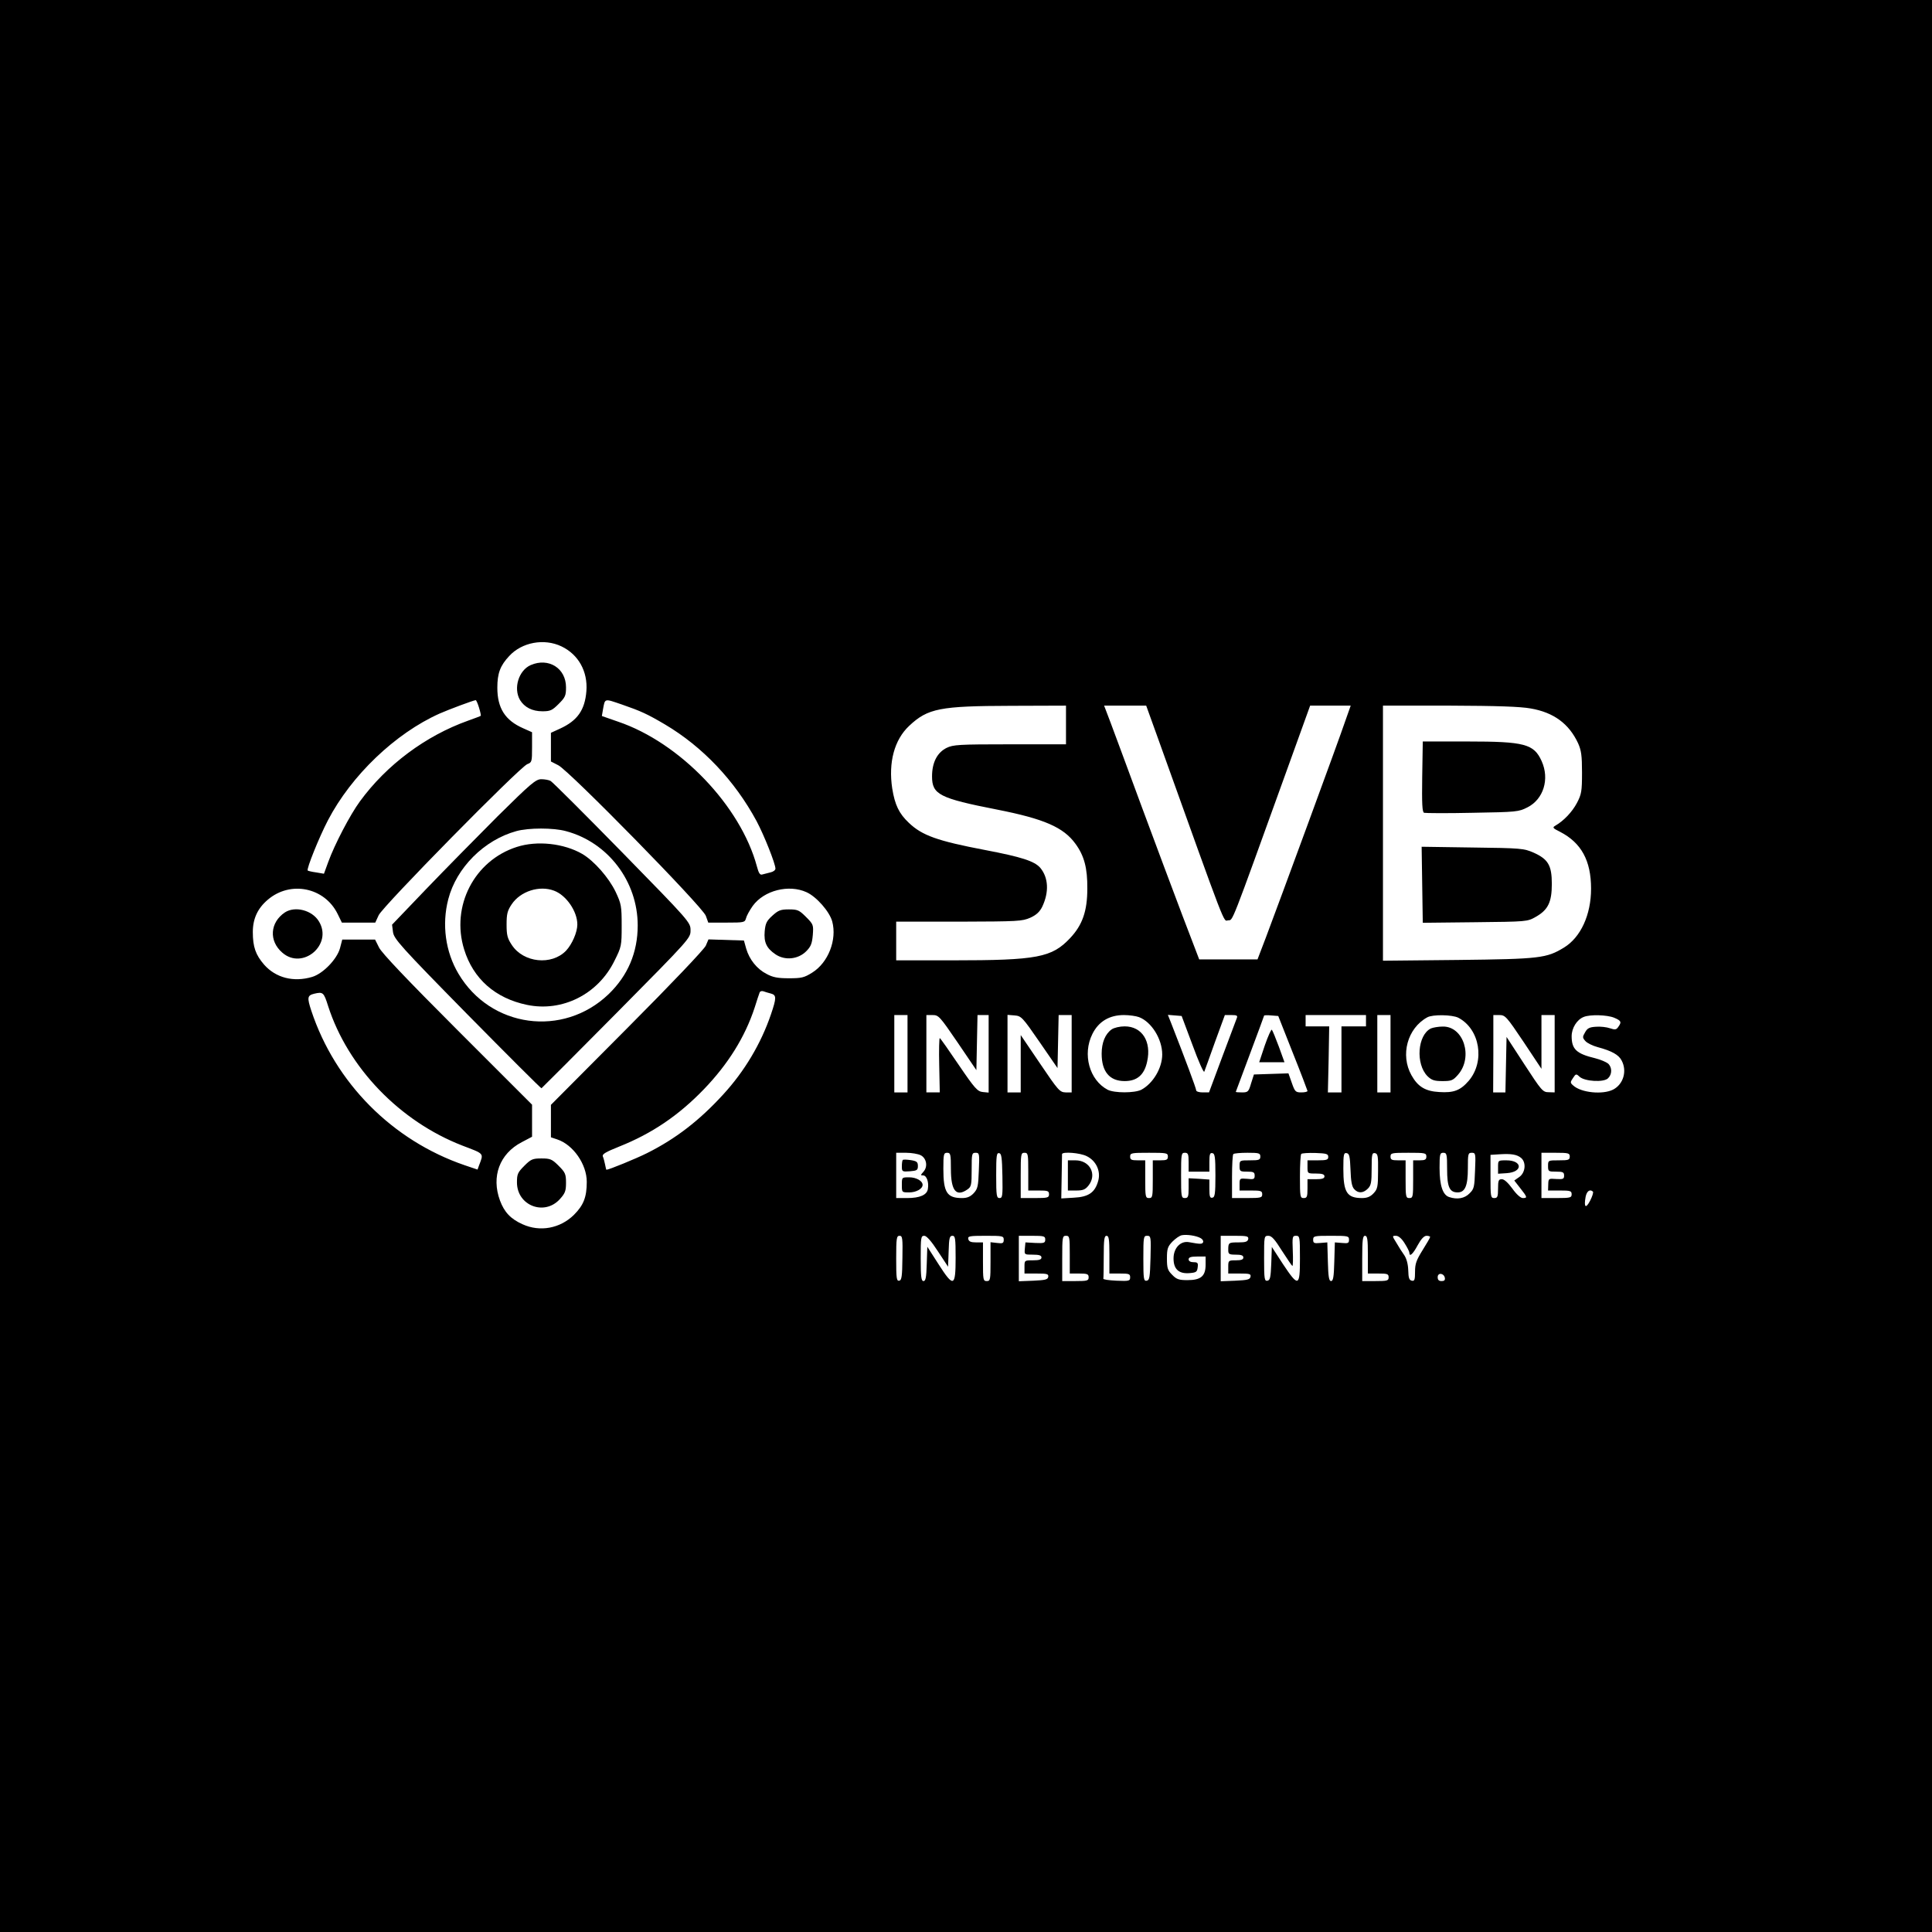 <?xml version="1.0" standalone="no"?>
<!DOCTYPE svg PUBLIC "-//W3C//DTD SVG 20010904//EN"
 "http://www.w3.org/TR/2001/REC-SVG-20010904/DTD/svg10.dtd">
<svg version="1.0" xmlns="http://www.w3.org/2000/svg"
 width="1024pt" height="1024pt" viewBox="0 0 1024 1024"
 preserveAspectRatio="xMidYMid meet">

<g transform="translate(0,1024) scale(0.1,-0.1)"
fill="#000000" stroke="none">
<path d="M0 5120 l0 -5120 5120 0 5120 0 0 5120 0 5120 -5120 0 -5120 0 0
-5120z m2976 1694 c90 -43 140 -133 132 -237 -8 -101 -48 -157 -140 -199 l-48
-22 0 -76 0 -76 39 -20 c57 -28 765 -750 782 -798 l13 -36 97 0 c93 0 97 1
103 23 3 13 19 42 36 66 60 82 191 115 285 72 53 -24 122 -103 136 -155 26
-97 -21 -218 -106 -271 -43 -27 -57 -30 -124 -30 -59 0 -85 5 -118 23 -51 26
-91 76 -108 134 l-12 43 -94 3 -94 3 -14 -33 c-8 -19 -182 -202 -417 -438
l-404 -406 0 -86 0 -86 33 -11 c85 -28 157 -132 157 -225 0 -81 -17 -124 -68
-175 -73 -72 -180 -92 -272 -50 -63 28 -97 64 -120 126 -47 127 -2 248 115
309 l55 29 0 85 0 85 -395 395 c-266 266 -402 409 -416 438 l-21 42 -87 0 -87
0 -12 -46 c-16 -58 -90 -135 -148 -152 -98 -29 -192 -5 -254 65 -45 52 -60 94
-60 173 0 71 26 126 79 171 120 103 302 66 371 -76 l22 -45 89 0 88 0 18 39
c21 47 748 786 788 801 24 9 25 13 25 89 l0 80 -47 21 c-96 42 -137 107 -137
215 0 76 15 117 63 168 67 73 185 95 277 51z m-437 -325 c7 -23 11 -42 9 -43
-2 -2 -32 -13 -68 -26 -224 -80 -431 -234 -572 -427 -53 -72 -135 -230 -168
-321 l-23 -63 -41 7 c-23 3 -43 8 -45 10 -8 7 61 178 107 266 124 238 357 461
592 566 50 22 176 69 191 71 3 1 11 -17 18 -40z m757 17 c101 -35 134 -50 229
-106 199 -118 369 -297 485 -512 40 -75 100 -226 100 -252 0 -8 -12 -17 -27
-20 -16 -4 -35 -9 -43 -11 -12 -4 -19 8 -28 42 -86 321 -408 657 -736 768
l-86 30 6 35 c11 60 6 58 100 26z m2354 -108 l0 -103 -298 0 c-271 0 -300 -2
-335 -19 -50 -25 -77 -78 -77 -151 0 -96 39 -116 345 -176 249 -49 352 -94
415 -181 47 -64 64 -130 63 -238 0 -119 -26 -193 -91 -262 -97 -103 -173 -118
-624 -118 l-298 0 0 103 0 102 333 0 c315 1 334 2 378 21 33 15 50 32 63 58
37 78 33 154 -10 206 -31 36 -100 58 -294 95 -252 48 -333 77 -403 144 -52 49
-74 95 -88 182 -21 138 11 258 90 332 99 93 163 105 539 106 l292 1 0 -102z
m496 -95 c361 -1006 337 -944 363 -941 27 3 8 -45 308 786 l127 352 107 0 108
0 -29 -82 c-31 -93 -354 -971 -421 -1148 l-44 -115 -155 0 -154 0 -88 230
c-48 127 -146 388 -217 580 -71 193 -145 392 -164 443 l-35 92 112 0 111 0 71
-197z m1967 182 c122 -21 203 -81 251 -184 17 -38 21 -65 21 -156 0 -100 -3
-115 -27 -161 -25 -47 -69 -94 -114 -120 -17 -10 -15 -13 25 -33 112 -58 164
-152 164 -301 0 -139 -55 -258 -143 -312 -93 -57 -129 -61 -562 -66 l-398 -4
0 676 0 676 353 0 c255 -1 373 -5 430 -15z m-4027 -1511 c30 -8 30 -23 0 -111
-53 -155 -140 -301 -253 -424 -126 -138 -252 -235 -404 -311 -58 -29 -202 -88
-215 -88 -1 0 -4 12 -7 28 -3 15 -8 34 -12 43 -4 12 15 23 87 52 173 69 314
164 449 304 128 133 218 277 269 433 11 36 23 71 26 79 2 7 11 10 20 7 9 -3
27 -9 40 -12z m-2347 -66 c105 -326 379 -611 712 -740 118 -45 113 -39 88
-105 l-8 -22 -68 23 c-383 131 -686 436 -813 819 -23 70 -21 81 15 90 47 11
51 8 74 -65z m3071 -253 l0 -205 -35 0 -35 0 0 205 0 205 35 0 35 0 0 -205z
m266 59 l99 -146 3 146 3 146 29 0 30 0 0 -206 0 -205 -31 3 c-28 3 -42 18
-127 143 -52 77 -97 141 -101 143 -3 1 -5 -63 -3 -143 l3 -145 -35 0 -36 0 0
205 0 205 33 0 c32 0 38 -7 133 -146z m434 3 l95 -138 3 140 3 141 34 0 35 0
0 -205 0 -205 -32 0 c-31 1 -39 10 -135 152 l-103 152 0 -152 0 -152 -35 0
-35 0 0 206 0 205 38 -3 c35 -3 41 -9 132 -141z m527 132 c66 -25 123 -116
123 -198 0 -72 -49 -154 -111 -187 -36 -18 -142 -18 -178 0 -97 51 -135 188
-81 296 33 66 90 100 167 100 28 0 64 -5 80 -11z m284 -149 c31 -85 59 -148
62 -140 3 8 29 79 57 158 l52 142 35 0 c29 0 34 -3 28 -17 -4 -10 -38 -102
-77 -205 l-70 -188 -34 0 c-19 0 -34 5 -34 11 0 10 -59 168 -131 352 l-19 48
37 -3 36 -3 58 -155z m531 -40 c43 -107 77 -198 78 -202 0 -5 -15 -8 -33 -8
-30 0 -34 4 -50 50 l-18 51 -92 -3 -91 -3 -15 -47 c-13 -45 -17 -48 -48 -48
-18 0 -33 1 -33 3 0 1 34 92 75 201 41 110 75 201 75 203 0 2 17 3 37 1 l38
-3 77 -195z m388 170 l0 -30 -65 0 -65 0 0 -175 0 -175 -36 0 -36 0 4 175 3
175 -62 0 -63 0 0 30 0 30 160 0 160 0 0 -30z m130 -175 l0 -205 -35 0 -35 0
0 205 0 205 35 0 35 0 0 -205z m359 191 c115 -60 143 -231 56 -334 -45 -52
-80 -65 -157 -60 -73 4 -113 28 -147 89 -60 107 -22 249 84 307 29 16 131 14
164 -2z m346 -128 l95 -143 0 143 0 142 35 0 35 0 0 -205 0 -205 -32 1 c-31 0
-38 9 -128 147 l-95 146 -3 -147 -3 -147 -32 0 -33 0 1 205 0 205 32 0 c31 0
38 -8 128 -142z m480 128 c38 -16 41 -23 22 -49 -10 -15 -17 -16 -44 -7 -17 6
-50 10 -74 8 -35 -2 -46 -8 -58 -30 -14 -24 -14 -28 2 -46 10 -11 39 -25 65
-32 75 -20 112 -41 127 -71 30 -56 9 -126 -45 -154 -55 -28 -170 -17 -212 22
-16 14 -16 17 -1 39 15 23 17 24 35 7 27 -25 129 -31 151 -8 22 21 22 58 0 78
-10 8 -40 21 -68 28 -100 24 -125 48 -125 117 0 43 28 88 64 102 34 14 124 11
161 -4z m-3675 -729 c31 -16 39 -61 14 -88 -15 -17 -16 -19 -1 -19 18 0 31
-35 25 -71 -4 -32 -42 -49 -110 -49 l-58 0 0 120 0 120 53 0 c28 0 63 -6 77
-13z m160 -74 c0 -114 28 -149 88 -107 20 14 22 23 22 105 0 84 1 89 21 89 20
0 21 -4 17 -94 -3 -84 -6 -97 -27 -120 -18 -19 -35 -26 -62 -26 -80 0 -99 30
-99 155 0 78 2 85 20 85 18 0 20 -7 20 -87z m273 -36 c2 -106 0 -117 -15 -117
-16 0 -18 12 -18 121 0 104 2 120 16 117 12 -2 15 -23 17 -121z m137 23 l0
-100 55 0 c48 0 55 -2 55 -20 0 -18 -7 -20 -75 -20 l-75 0 0 120 c0 113 1 120
20 120 19 0 20 -7 20 -100z m310 82 c49 -24 75 -78 61 -130 -17 -62 -50 -86
-129 -90 l-67 -4 2 114 c1 62 2 116 2 121 2 14 96 7 131 -11z m430 -2 c0 -17
-7 -20 -40 -20 l-40 0 0 -100 c0 -93 -1 -100 -20 -100 -19 0 -20 7 -20 100 l0
100 -40 0 c-33 0 -40 3 -40 20 0 19 7 20 100 20 93 0 100 -1 100 -20z m110
-30 l0 -50 55 0 55 0 0 51 c0 41 3 50 16 47 13 -2 16 -21 16 -118 0 -97 -3
-116 -16 -118 -13 -3 -16 6 -16 46 l0 50 -55 4 -55 3 0 -52 c0 -46 -3 -53 -20
-53 -19 0 -20 7 -20 120 0 113 1 120 20 120 17 0 20 -7 20 -50z m380 30 c0
-18 -7 -20 -55 -20 -54 0 -55 0 -55 -30 0 -28 2 -30 40 -30 34 0 40 -3 40 -21
0 -19 -5 -21 -40 -17 -39 3 -40 3 -40 -29 l0 -33 60 0 c53 0 60 -2 60 -20 0
-18 -7 -20 -80 -20 l-80 0 0 113 c0 63 3 117 7 120 3 4 37 7 75 7 61 0 68 -2
68 -20z m360 -2 c0 -15 -8 -18 -55 -18 l-55 0 0 -35 c0 -35 0 -35 45 -35 33 0
45 -4 45 -15 0 -11 -12 -15 -45 -15 l-45 0 0 -50 c0 -43 -3 -50 -20 -50 -19 0
-20 7 -20 113 0 63 3 117 7 121 4 4 38 6 75 5 59 -2 68 -5 68 -21z m118 -68
c2 -60 7 -89 19 -102 21 -24 48 -23 73 2 17 17 20 33 20 106 0 76 2 85 18 82
15 -3 17 -16 16 -96 0 -82 -3 -95 -24 -117 -17 -18 -34 -25 -61 -25 -80 0 -99
30 -99 155 0 77 2 86 18 83 14 -3 17 -17 20 -88z m402 70 c0 -16 -7 -20 -35
-20 l-35 0 0 -100 c0 -93 -1 -100 -20 -100 -19 0 -20 7 -20 100 l0 100 -40 0
c-33 0 -40 3 -40 20 0 19 7 20 95 20 88 0 95 -1 95 -20z m110 -67 c0 -95 13
-123 56 -123 39 0 54 35 54 127 0 78 1 83 21 83 20 0 21 -4 17 -95 -3 -86 -5
-97 -29 -120 -26 -27 -65 -34 -107 -20 -35 10 -52 62 -52 155 0 73 2 80 20 80
18 0 20 -7 20 -87z m393 59 c27 -24 22 -77 -10 -100 l-27 -19 32 -41 c37 -47
39 -52 13 -52 -11 0 -34 20 -55 50 -23 31 -43 50 -56 50 -17 0 -20 -7 -20 -50
0 -43 -3 -50 -20 -50 -19 0 -20 7 -20 114 l0 115 48 3 c62 4 93 -1 115 -20z
m257 8 c0 -18 -7 -20 -57 -20 -58 0 -58 0 -58 -30 0 -29 2 -30 43 -30 36 0 42
-3 42 -21 0 -18 -5 -20 -42 -18 -40 3 -41 3 -42 -29 l-1 -32 63 0 c55 0 62 -2
62 -20 0 -18 -7 -20 -80 -20 l-80 0 0 120 0 120 75 0 c68 0 75 -2 75 -20z
m123 -186 c3 -4 -3 -25 -15 -48 -23 -44 -34 -36 -24 20 6 31 23 43 39 28z
m-2080 -246 c10 -5 16 -15 14 -21 -4 -12 -14 -12 -74 -1 -45 9 -83 -30 -83
-86 0 -56 27 -82 83 -78 37 3 42 6 45 31 3 23 0 27 -22 27 -16 0 -26 6 -26 15
0 11 12 15 45 15 l45 0 0 -43 c0 -61 -25 -82 -96 -82 -45 0 -58 4 -81 28 -24
24 -28 35 -28 87 0 51 4 63 29 89 16 16 38 32 50 34 26 5 75 -2 99 -15z
m-1580 -105 c-1 -98 -4 -119 -17 -121 -14 -3 -16 13 -16 117 0 109 2 121 18
121 15 0 17 -12 15 -117z m188 35 l54 -82 3 82 c2 70 5 82 20 82 15 0 17 -13
17 -117 0 -155 -11 -158 -91 -33 l-59 92 -3 -91 c-2 -72 -6 -91 -17 -91 -12 0
-15 21 -15 120 0 111 1 120 19 120 12 0 37 -28 72 -82z m349 61 c0 -18 -5 -21
-35 -17 l-35 4 0 -103 c0 -96 -1 -103 -20 -103 -19 0 -20 7 -20 103 l0 102
-37 0 c-28 0 -38 5 -41 18 -3 15 6 17 92 17 91 0 96 -1 96 -21z m220 1 c0 -18
-6 -20 -52 -18 l-53 3 -3 -32 c-3 -33 -3 -33 42 -33 34 0 46 -4 46 -15 0 -11
-12 -15 -45 -15 -45 0 -45 0 -45 -35 l0 -35 64 0 c55 0 64 -2 62 -17 -2 -15
-15 -18 -79 -21 l-77 -3 0 121 0 120 70 0 c64 0 70 -2 70 -20z m130 -80 l0
-100 50 0 c43 0 50 -3 50 -20 0 -18 -7 -20 -70 -20 l-70 0 0 120 c0 113 1 120
20 120 19 0 20 -7 20 -100z m210 0 l0 -100 55 0 c49 0 55 -2 55 -20 0 -19 -5
-21 -72 -18 -40 2 -72 6 -70 11 1 4 2 57 2 117 0 91 3 110 15 110 12 0 15 -18
15 -100z m218 -17 c-3 -103 -5 -118 -20 -121 -16 -3 -18 8 -18 117 0 115 1
121 20 121 20 0 21 -5 18 -117z m518 100 c-3 -14 -13 -18 -52 -18 -52 0 -54
-1 -54 -40 0 -22 4 -25 40 -25 29 0 40 -4 40 -15 0 -11 -11 -15 -40 -15 -39 0
-40 -1 -40 -35 l0 -35 61 0 c52 0 60 -2 57 -17 -3 -15 -16 -18 -81 -21 l-77
-3 0 121 0 120 74 0 c65 0 74 -2 72 -17z m179 -63 c28 -43 52 -79 55 -80 3 0
4 36 2 80 -3 75 -2 80 17 80 20 0 21 -5 21 -120 0 -151 -8 -153 -90 -30 l-59
91 -3 -88 c-3 -74 -6 -88 -20 -91 -16 -3 -18 8 -18 117 0 119 0 121 23 121 17
0 34 -19 72 -80z m355 59 c0 -18 -5 -20 -37 -17 l-38 3 -3 -103 c-2 -80 -6
-102 -17 -102 -11 0 -15 22 -17 102 l-3 103 -37 -3 c-33 -3 -38 -1 -38 17 0
20 5 21 95 21 90 0 95 -1 95 -21z m100 -79 l0 -100 55 0 c48 0 55 -2 55 -20 0
-18 -7 -20 -70 -20 l-70 0 0 120 c0 100 3 120 15 120 12 0 15 -18 15 -100z
m195 60 c14 -22 25 -44 25 -50 0 -24 19 -7 44 40 18 33 34 50 47 50 10 0 19
-3 19 -6 0 -4 -18 -35 -40 -70 -33 -53 -40 -72 -40 -114 0 -44 -3 -51 -17 -48
-14 3 -18 14 -19 55 -1 33 -9 62 -21 80 -11 15 -30 45 -42 66 -23 37 -23 37
-2 37 13 0 30 -14 46 -40z m213 -183 c2 -12 -3 -17 -17 -17 -15 0 -21 6 -21
21 0 25 33 22 38 -4z"/>
<path d="M2813 6715 c-64 -28 -93 -123 -57 -185 24 -39 65 -60 119 -60 42 0
52 5 86 39 35 35 39 44 39 88 0 101 -92 159 -187 118z"/>
<path d="M2637 5913 c-109 -109 -280 -283 -379 -386 l-180 -188 5 -39 c5 -36
38 -74 393 -435 214 -217 391 -394 394 -393 3 2 182 181 398 399 391 395 392
397 392 438 0 42 -2 45 -362 413 -199 203 -370 374 -380 379 -9 5 -31 9 -49 9
-29 0 -55 -22 -232 -197z m362 -78 c223 -59 381 -266 381 -500 0 -143 -52
-266 -155 -365 -241 -230 -625 -178 -795 109 -69 116 -89 261 -54 395 43 167
190 314 361 361 65 18 196 18 262 0z"/>
<path d="M2739 5751 c-225 -72 -350 -314 -279 -543 48 -156 165 -259 333 -294
187 -39 377 56 464 234 37 74 38 79 38 186 0 104 -2 115 -32 179 -36 75 -114
164 -177 201 -97 56 -239 72 -347 37z m198 -232 c64 -24 123 -109 123 -179 0
-41 -28 -105 -60 -139 -76 -79 -225 -64 -287 30 -24 36 -28 53 -28 109 0 55 4
73 27 107 46 69 147 102 225 72z"/>
<path d="M1510 5404 c-79 -53 -86 -151 -14 -213 108 -95 270 43 194 166 -36
59 -126 82 -180 47z"/>
<path d="M4094 5387 c-31 -28 -37 -41 -41 -83 -5 -59 10 -90 57 -122 50 -34
120 -27 163 16 25 25 31 41 35 86 4 54 3 57 -36 96 -36 36 -44 40 -91 40 -44
0 -56 -5 -87 -33z"/>
<path d="M2779 4061 c-35 -35 -39 -44 -39 -88 0 -123 145 -179 227 -89 28 31
33 43 33 87 0 46 -4 55 -39 90 -35 35 -44 39 -91 39 -47 0 -56 -4 -91 -39z"/>
<path d="M7538 6124 c-2 -145 0 -188 10 -192 7 -2 122 -3 256 0 235 4 245 5
292 29 85 43 118 150 75 245 -41 91 -90 104 -393 104 l-237 0 -3 -186z"/>
<path d="M7538 5550 l3 -201 277 3 c274 3 277 3 321 28 66 37 86 78 86 175 0
98 -19 131 -97 166 -51 22 -65 24 -323 27 l-270 4 3 -202z"/>
<path d="M5892 4784 c-34 -24 -53 -70 -53 -129 0 -95 42 -145 122 -145 66 0
104 33 119 103 24 107 -27 187 -119 187 -26 0 -56 -7 -69 -16z"/>
<path d="M6704 4700 l-30 -90 67 0 67 0 -30 83 c-17 45 -33 85 -37 89 -3 4
-20 -33 -37 -82z"/>
<path d="M7584 4789 c-71 -35 -82 -188 -18 -253 22 -21 36 -26 79 -26 48 0 56
3 83 34 81 93 30 257 -81 255 -23 0 -51 -5 -63 -10z"/>
<path d="M4785 4092 c-3 -3 -5 -18 -5 -34 0 -28 2 -29 43 -26 37 3 42 6 42 28
0 21 -6 26 -37 31 -21 3 -40 4 -43 1z"/>
<path d="M4780 3960 c0 -40 0 -40 39 -40 37 0 71 19 71 40 0 21 -34 40 -71 40
-39 0 -39 0 -39 -40z"/>
<path d="M5660 4010 l0 -80 44 0 c36 0 48 5 65 26 47 59 8 134 -69 134 l-40 0
0 -80z"/>
<path d="M7940 4054 l0 -35 46 3 c87 6 84 68 -2 68 -44 0 -44 0 -44 -36z"/>
</g>
</svg>
